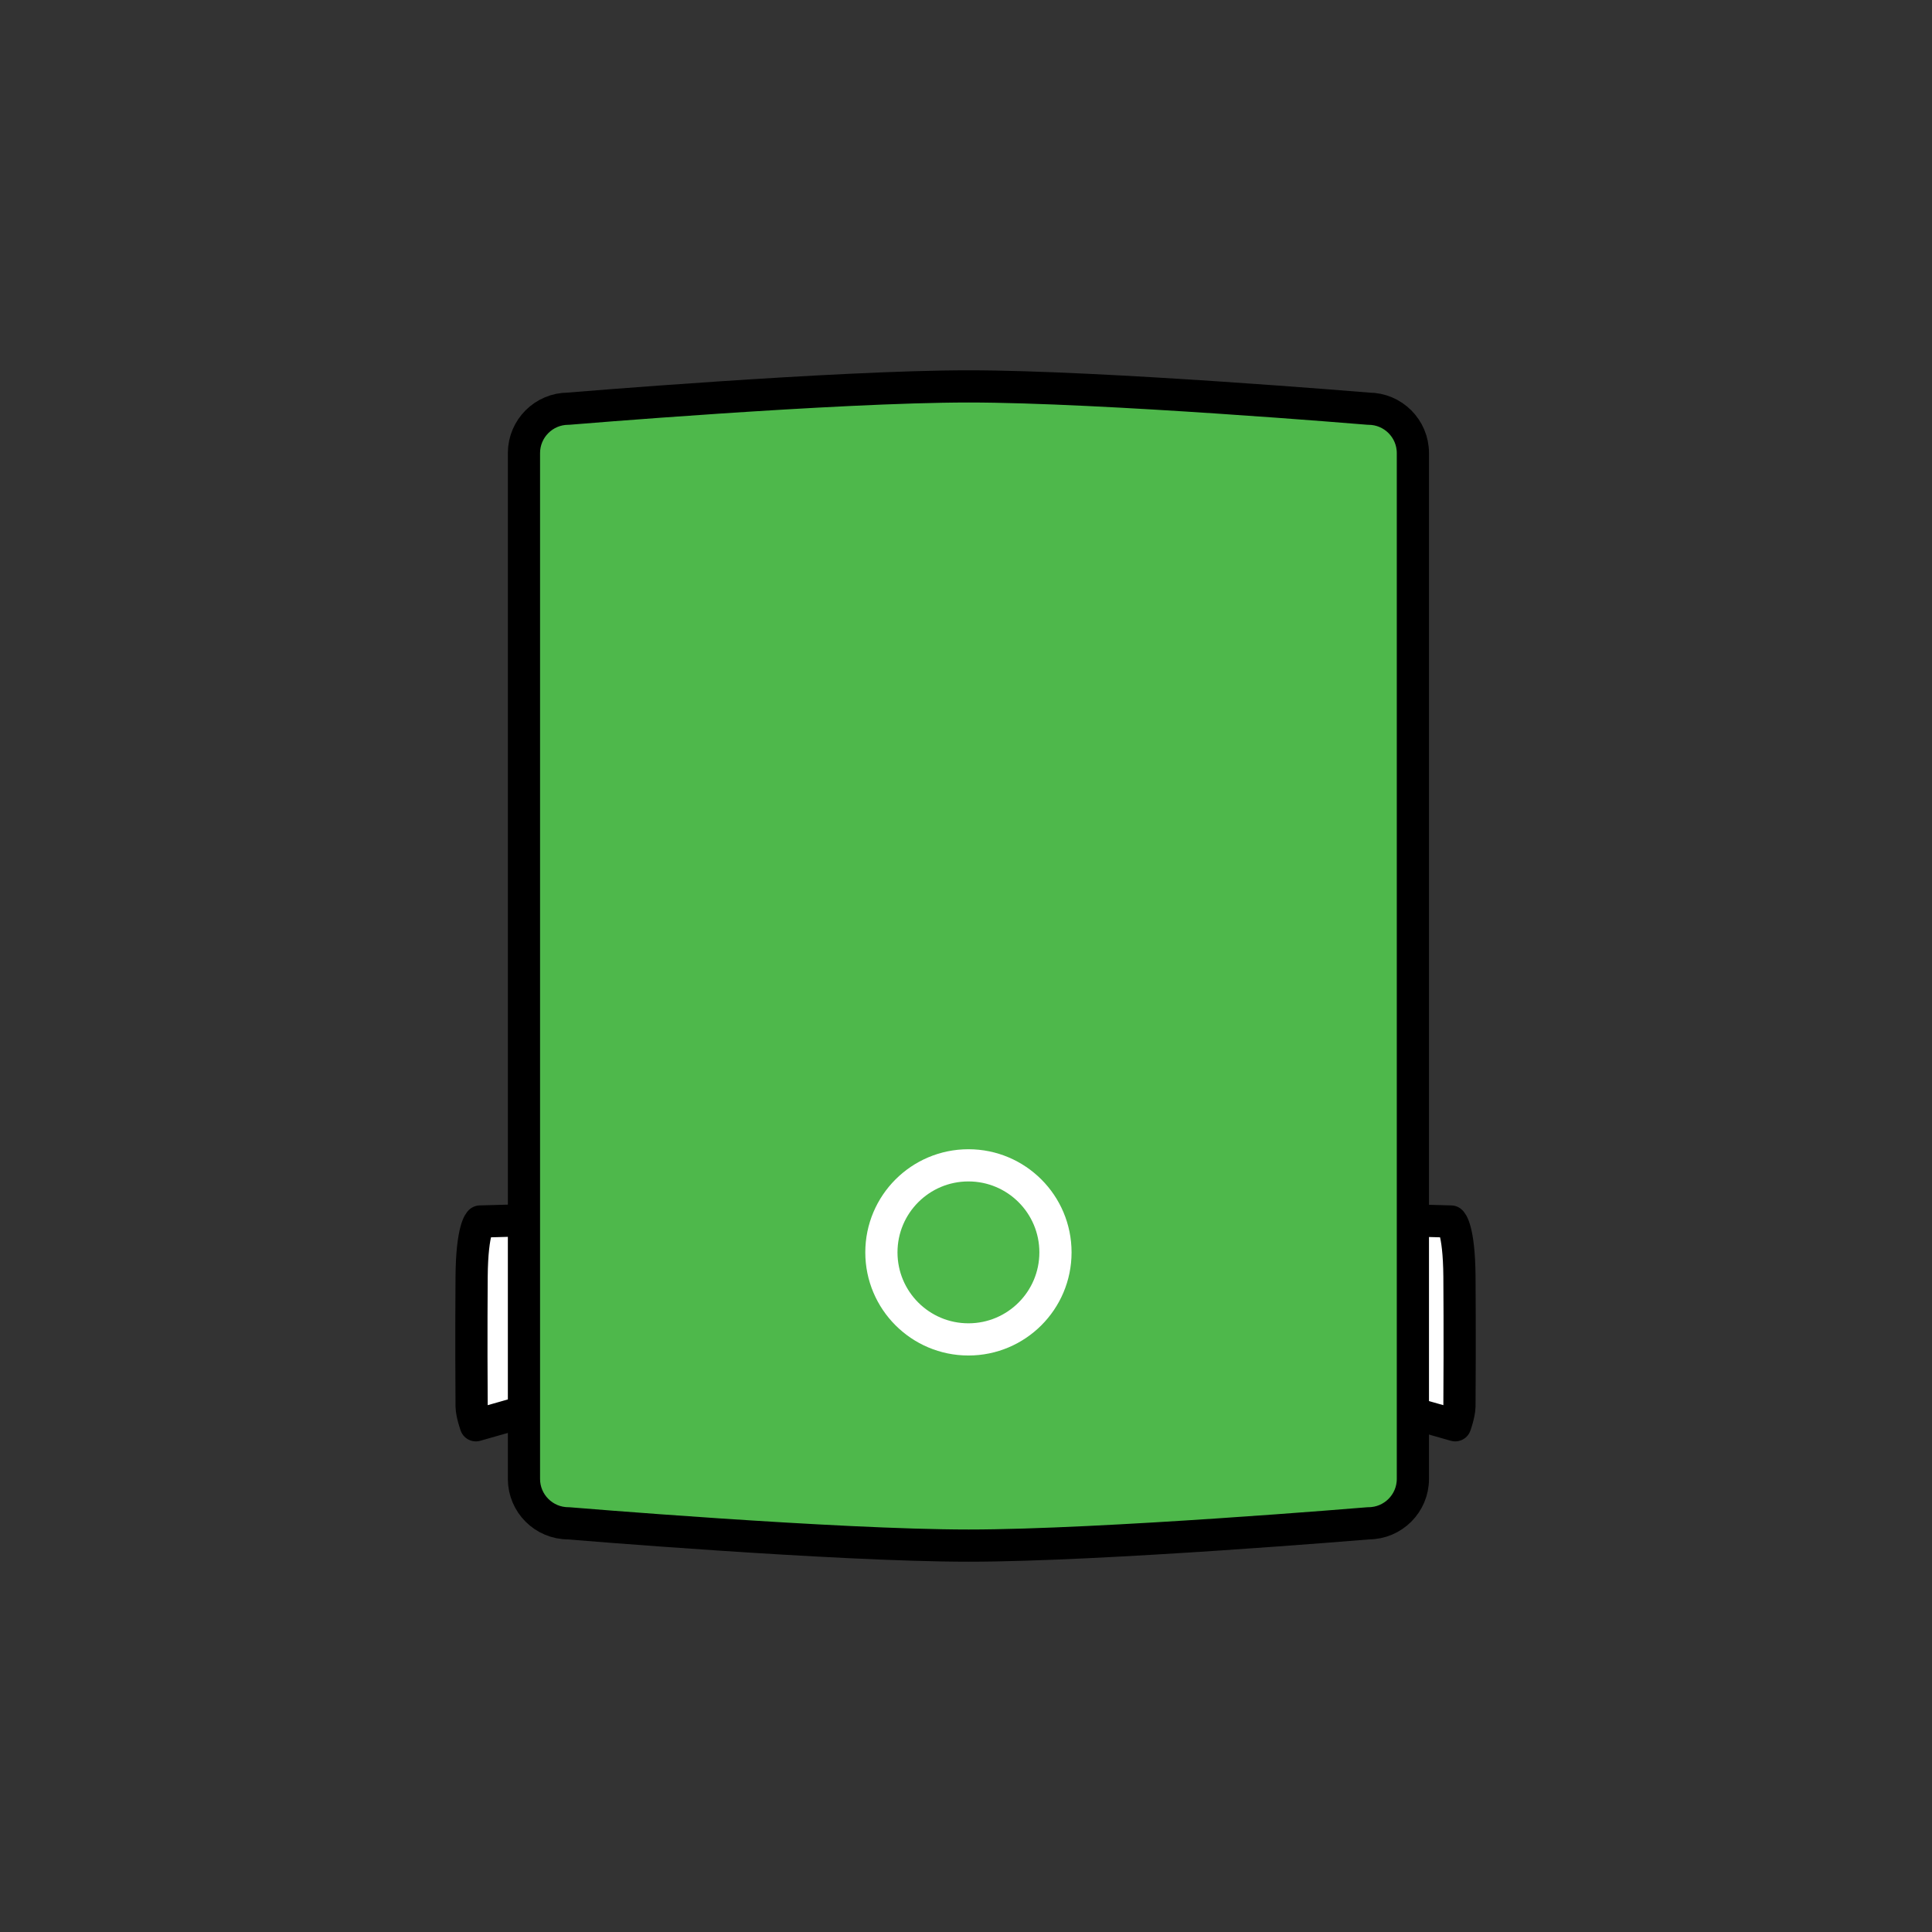 <?xml version="1.0" encoding="UTF-8" standalone="no"?><!DOCTYPE svg PUBLIC "-//W3C//DTD SVG 1.1//EN" "http://www.w3.org/Graphics/SVG/1.1/DTD/svg11.dtd"><svg width="100%" height="100%" viewBox="0 0 120 120" version="1.1" xmlns="http://www.w3.org/2000/svg" xmlns:xlink="http://www.w3.org/1999/xlink" xml:space="preserve" xmlns:serif="http://www.serif.com/" style="fill-rule:evenodd;clip-rule:evenodd;stroke-linecap:round;stroke-linejoin:round;stroke-miterlimit:1.5;"><rect x="0" y="0" width="120" height="120" fill="#333333" stroke="none"/><path d="M32.082,75.808l-2.261,0.062c-0,-0 -0.504,0.414 -0.528,3.428c-0.024,3.014 -0.01,7.557 0,8.043c0.01,0.485 0.264,1.186 0.264,1.186l2.525,-0.719" style="fill:#fff;stroke:#000;stroke-width:2px;"/><path d="M87.86,75.808l2.262,0.062c-0,-0 0.504,0.414 0.527,3.428c0.024,3.014 0.01,7.557 0,8.043c-0.01,0.485 -0.263,1.186 -0.263,1.186l-2.526,-0.719" style="fill:#fff;stroke:#000;stroke-width:2px;"/><path d="M87.757,28.142l0,63.716c0,1.522 -1.236,2.757 -2.757,2.757c-0,0 -16.549,1.385 -24.832,1.385c-8.283,-0 -24.867,-1.385 -24.867,-1.385c-1.522,0 -2.757,-1.235 -2.757,-2.757l-0,-63.716c-0,-1.522 1.235,-2.757 2.757,-2.757c0,-0 16.584,-1.385 24.867,-1.385c8.277,-0 24.832,1.385 24.832,1.385c1.521,-0 2.757,1.235 2.757,2.757Z" style="fill:#4eb84b;stroke:#000;stroke-width:2px;"/><circle cx="60.151" cy="77.787" r="5.406" style="fill:none;stroke:#fff;stroke-width:2px;"/></svg>